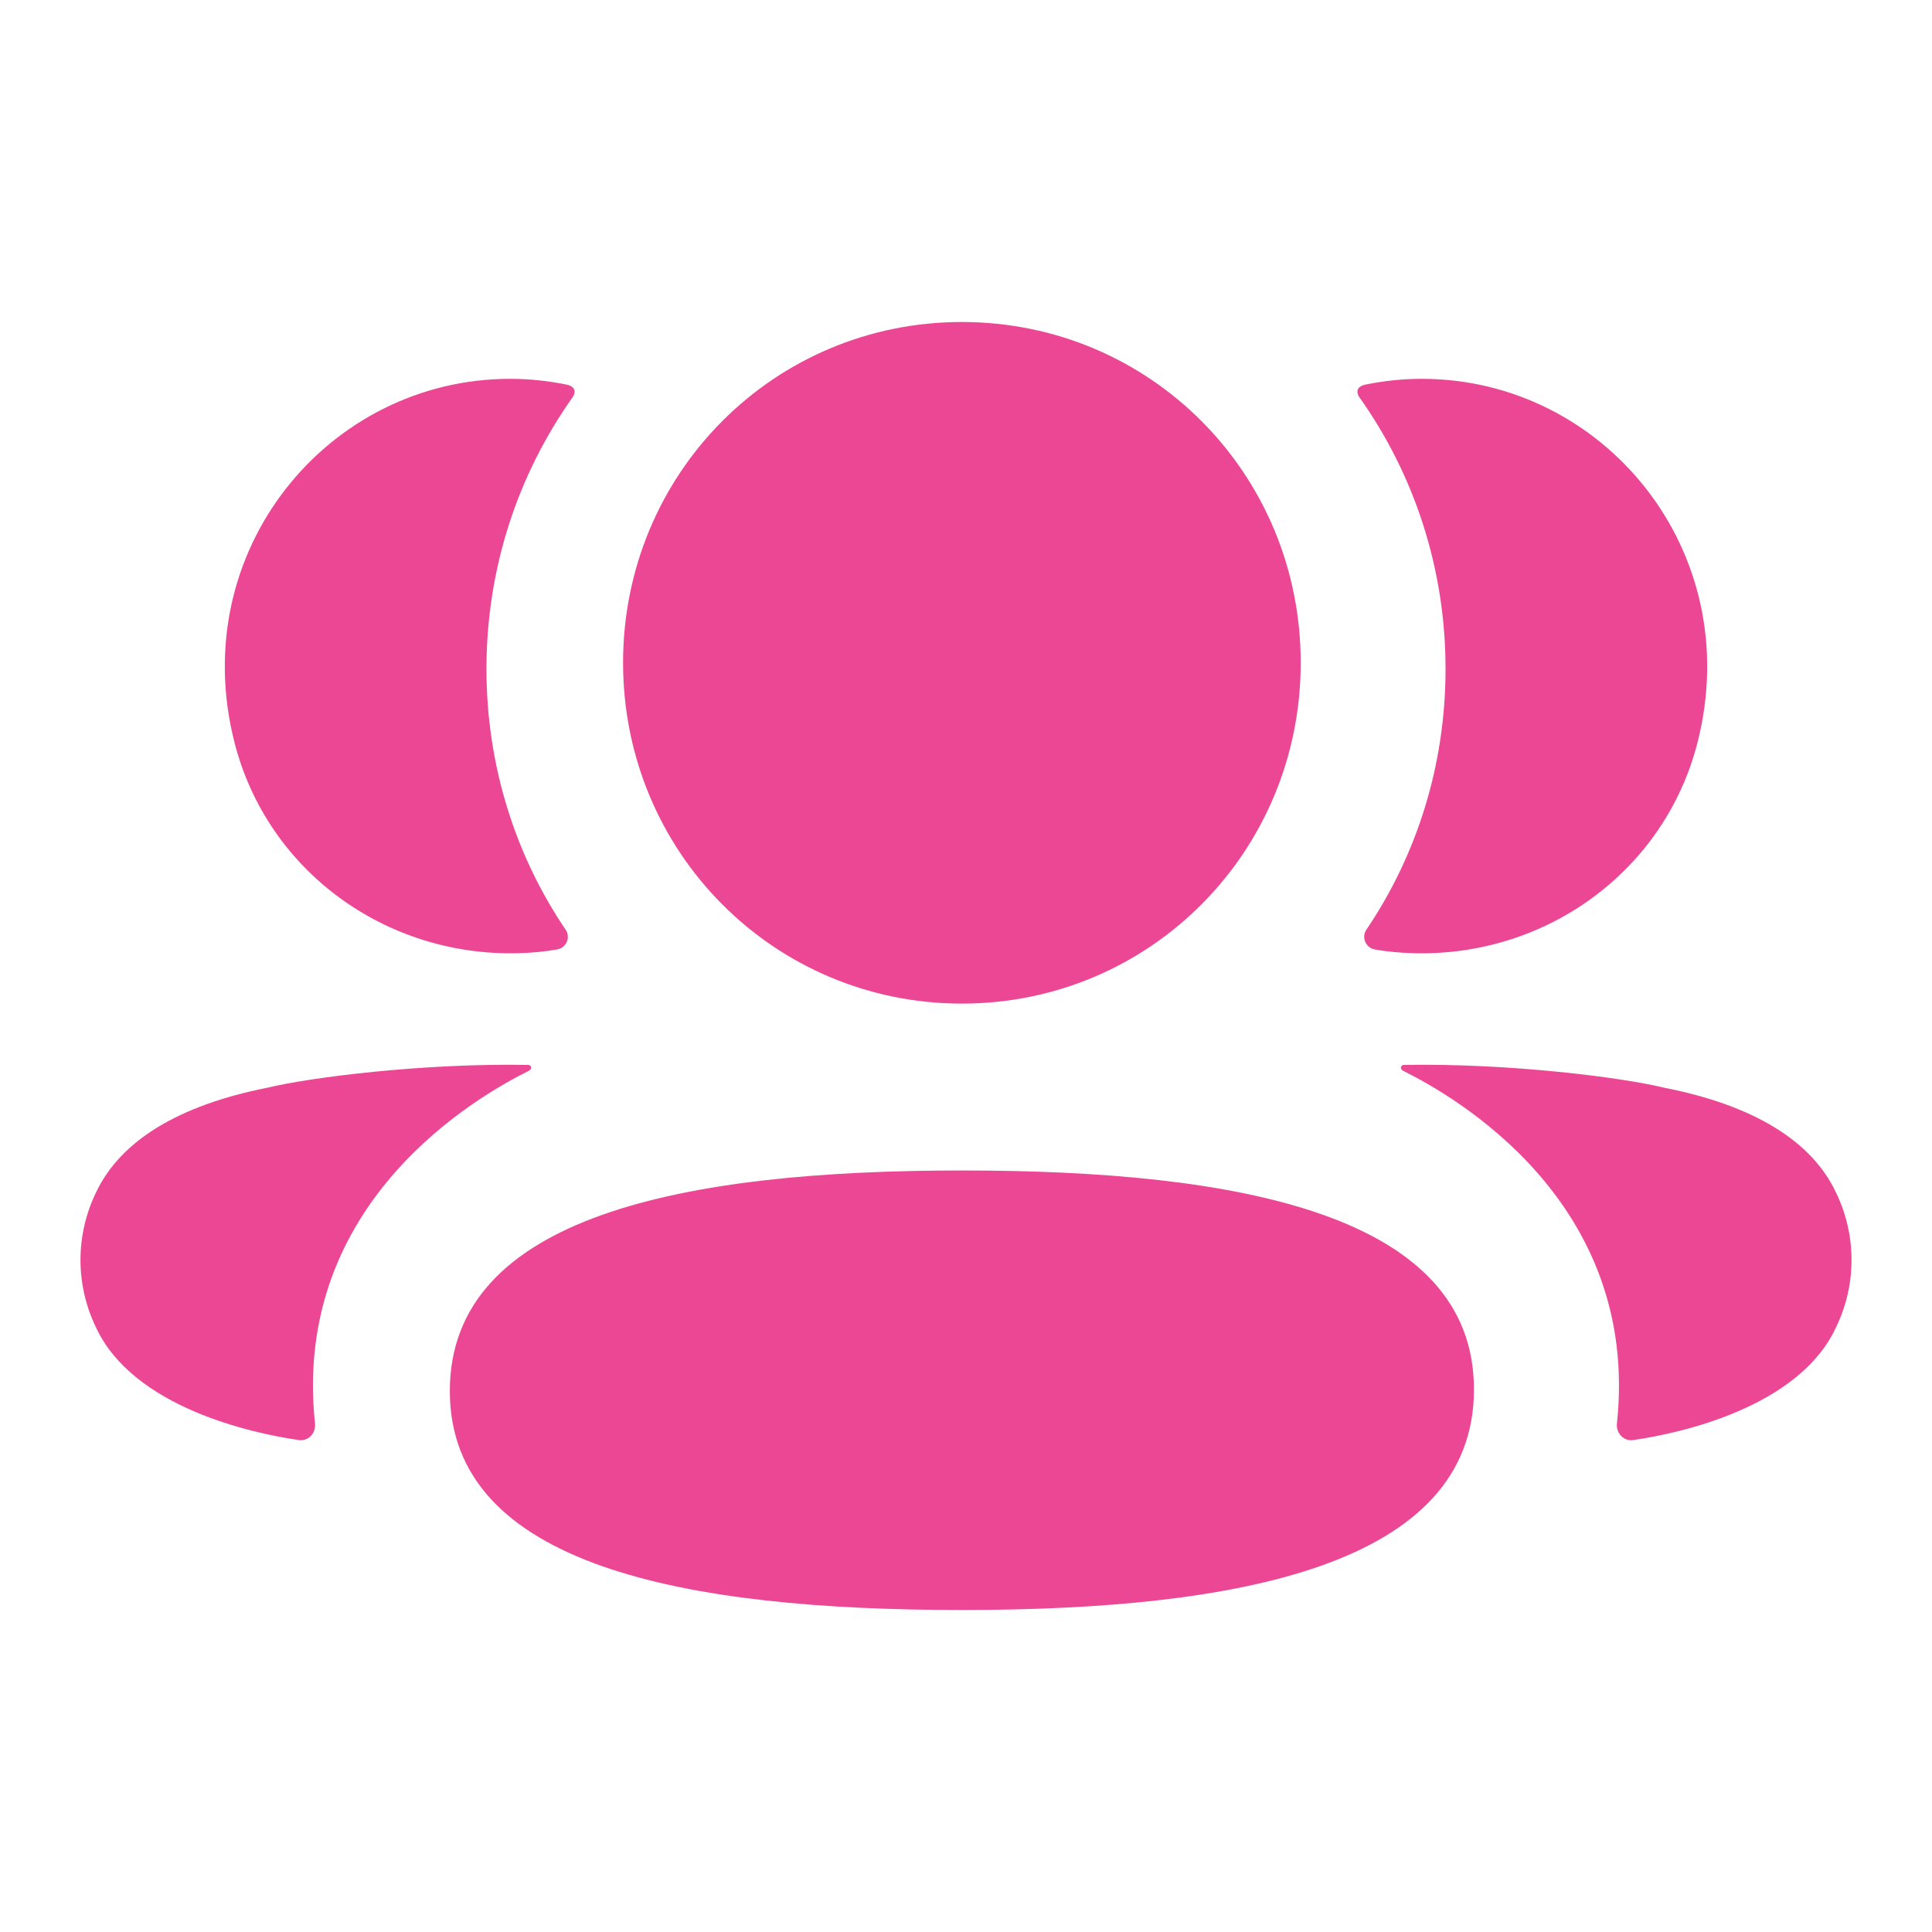 <svg width="24" height="24" viewBox="0 0 24 24" fill="none" xmlns="http://www.w3.org/2000/svg">
<path d="M11.949 14.54C15.38 14.54 18.31 15.084 18.31 17.26C18.31 19.436 15.399 20 11.949 20C8.518 20 5.588 19.456 5.588 17.28C5.588 15.103 8.499 14.54 11.949 14.54ZM17.435 13.229C18.747 13.205 20.157 13.385 20.678 13.513C21.782 13.73 22.508 14.173 22.809 14.817C23.064 15.345 23.064 15.959 22.809 16.486C22.349 17.485 20.865 17.806 20.289 17.889C20.17 17.907 20.074 17.803 20.086 17.683C20.381 14.916 18.038 13.604 17.431 13.302C17.405 13.288 17.4 13.268 17.403 13.255C17.405 13.246 17.415 13.232 17.435 13.229ZM6.319 13.227L6.566 13.229C6.585 13.232 6.595 13.246 6.597 13.255C6.6 13.268 6.594 13.288 6.569 13.302C5.962 13.604 3.619 14.916 3.913 17.683C3.926 17.803 3.831 17.906 3.712 17.889C3.135 17.806 1.652 17.485 1.191 16.487C0.936 15.958 0.936 15.346 1.191 14.817C1.492 14.173 2.218 13.73 3.322 13.512C3.844 13.385 5.253 13.205 6.566 13.229L6.319 13.227ZM11.949 4C14.285 4 16.158 5.882 16.158 8.233C16.158 10.582 14.285 12.467 11.949 12.467C9.613 12.467 7.74 10.582 7.74 8.233C7.74 5.882 9.613 4 11.949 4ZM17.663 4.706C19.92 4.706 21.692 6.841 21.088 9.22C20.681 10.821 19.206 11.885 17.563 11.841C17.398 11.837 17.236 11.822 17.08 11.795C16.966 11.775 16.909 11.646 16.973 11.55C17.6 10.623 17.957 9.507 17.957 8.309C17.957 7.059 17.567 5.894 16.889 4.938C16.867 4.909 16.851 4.863 16.873 4.828C16.891 4.8 16.924 4.786 16.955 4.779C17.183 4.732 17.418 4.706 17.663 4.706ZM6.336 4.706C6.581 4.706 6.816 4.732 7.045 4.779C7.076 4.786 7.11 4.801 7.127 4.828C7.148 4.863 7.133 4.908 7.111 4.938C6.434 5.894 6.043 7.059 6.043 8.309C6.043 9.507 6.4 10.623 7.027 11.55C7.092 11.646 7.034 11.775 6.921 11.794C6.763 11.822 6.602 11.837 6.437 11.841C4.794 11.884 3.319 10.821 2.912 9.22C2.308 6.841 4.08 4.706 6.336 4.706Z" fill="#EC4794"/>
</svg>
